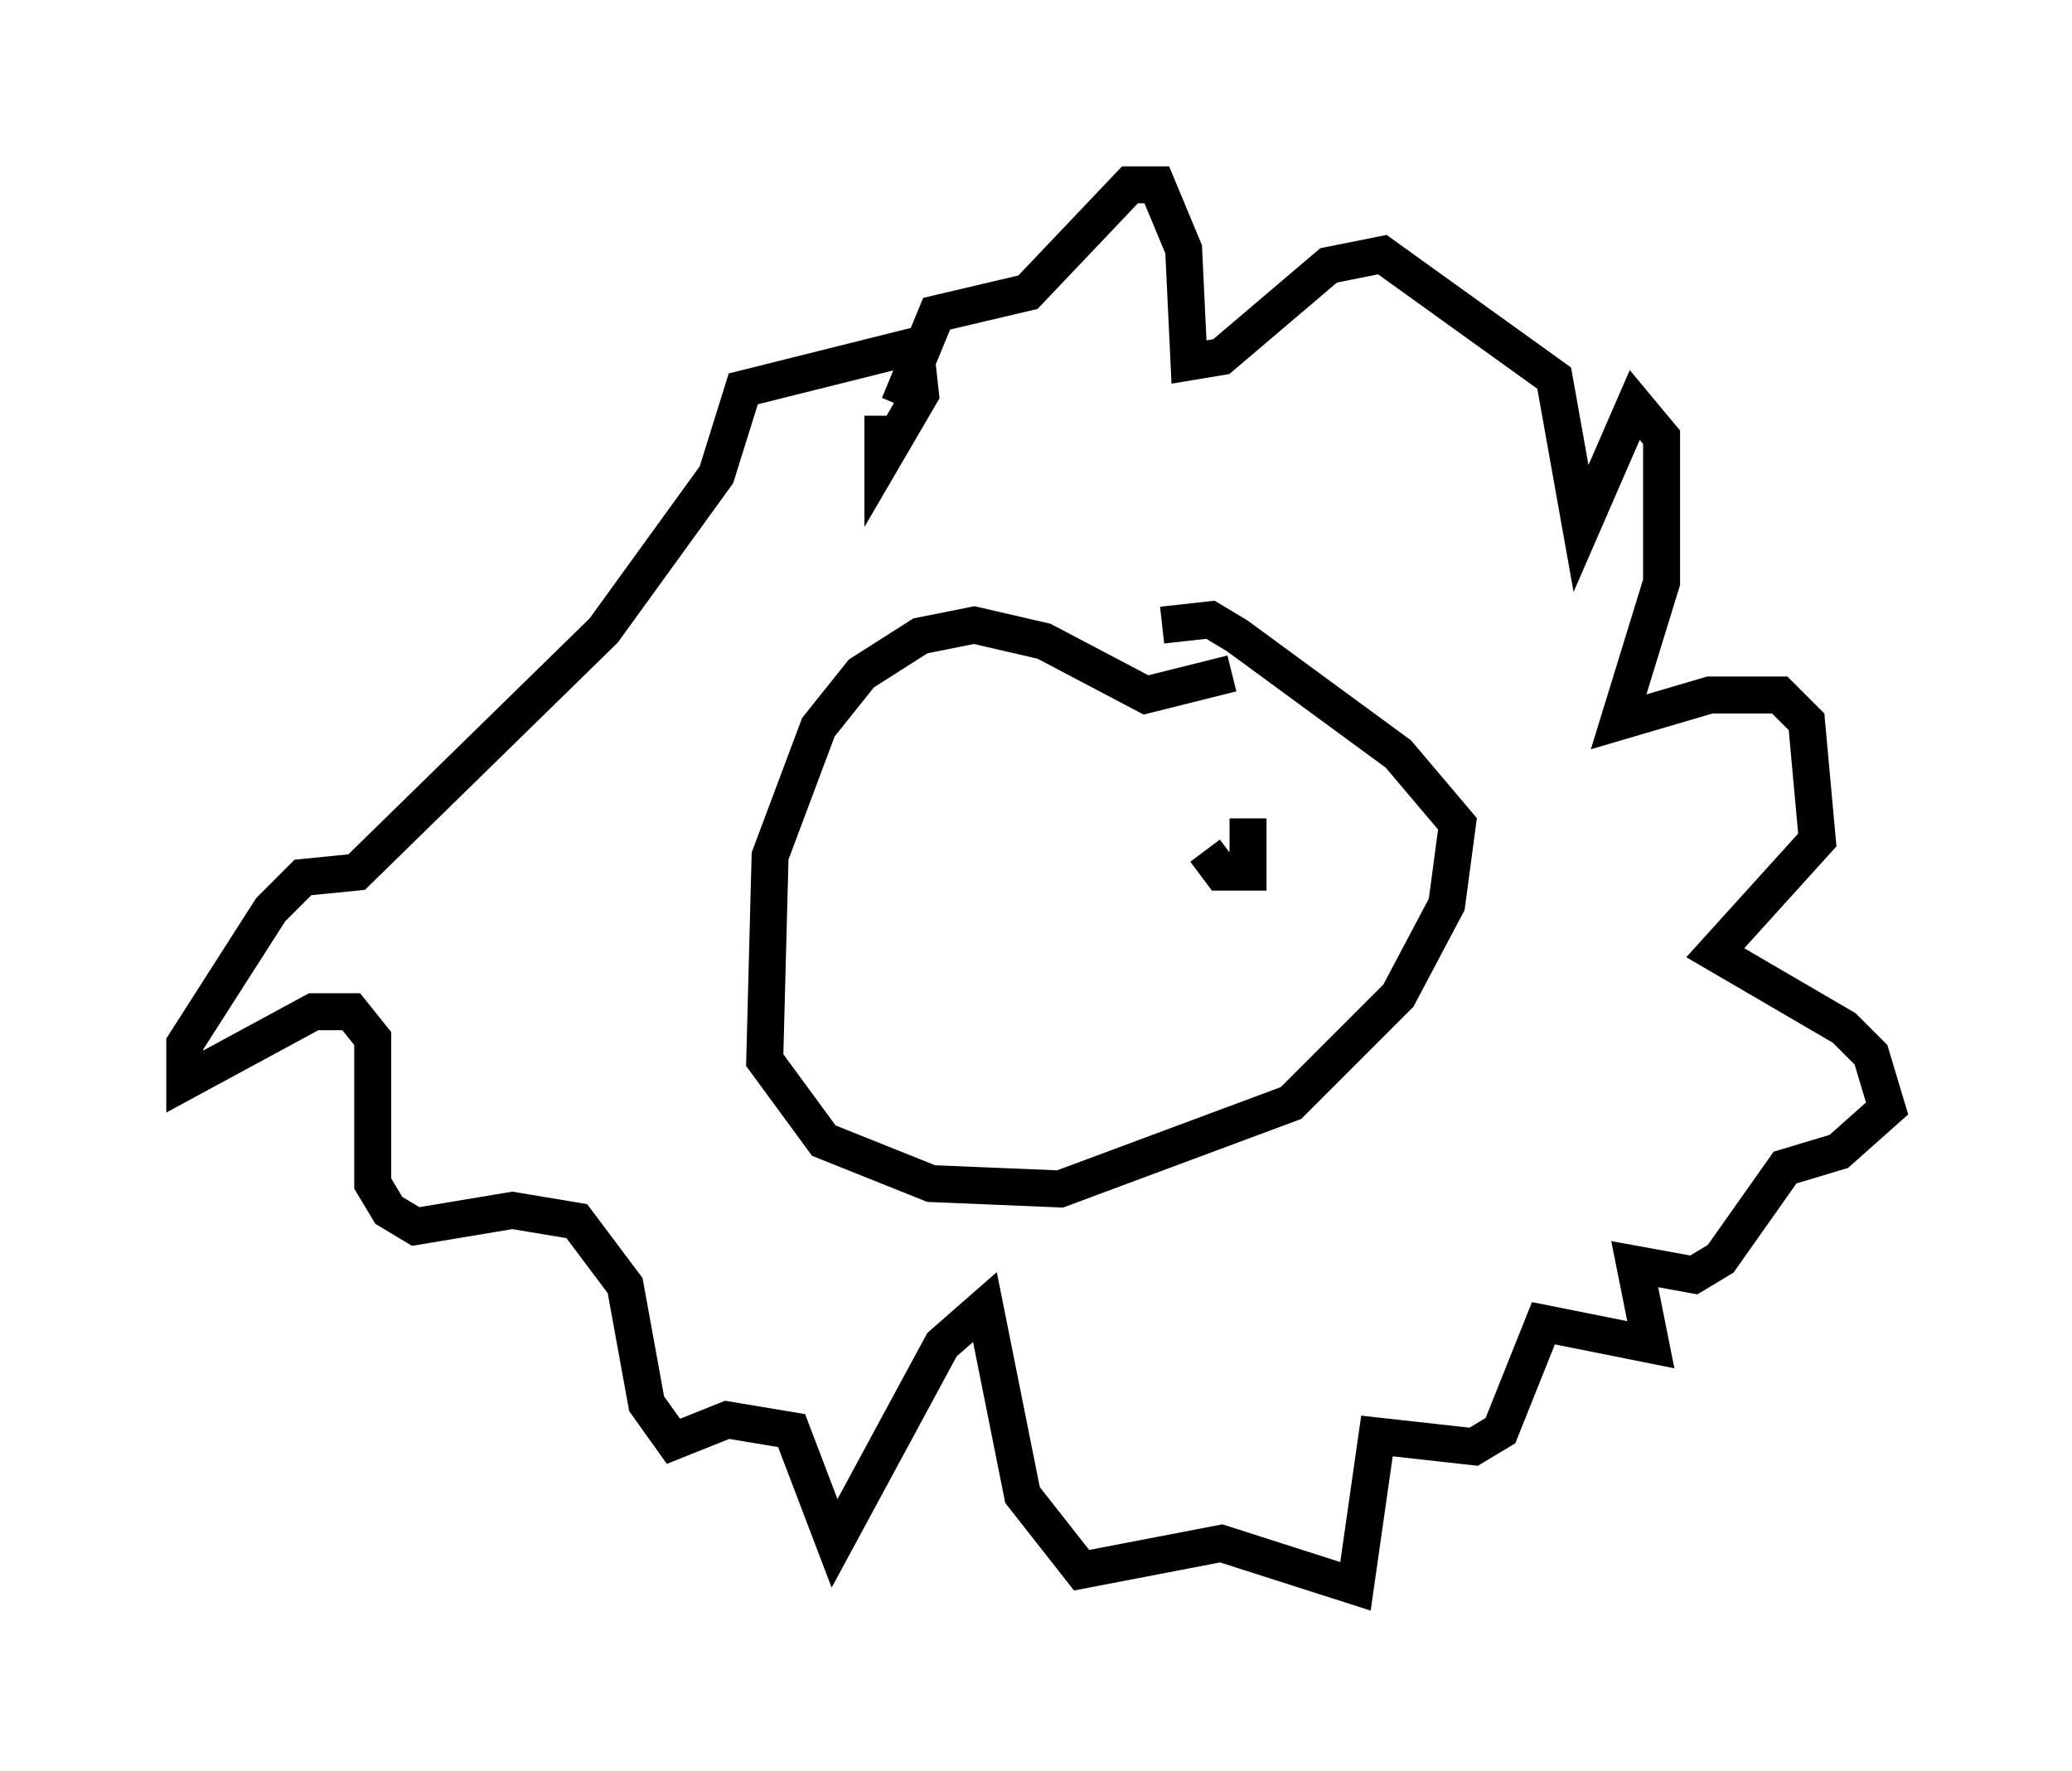 <?xml version="1.0" encoding="utf-8" ?>
<svg baseProfile="full" height="47.911" version="1.1" width="56.045" xmlns="http://www.w3.org/2000/svg" xmlns:ev="http://www.w3.org/2001/xml-events" xmlns:xlink="http://www.w3.org/1999/xlink"><defs /><rect fill="white" height="47.911" width="56.045" x="0" y="0" /><path d="M24.318, 12.553 m0.0, -1.598 l1.017, -2.469 2.469, -0.581 l2.76, -2.905 0.726, 0.0 l0.726, 1.743 0.145, 3.05 l0.872, -0.145 2.905, -2.469 l1.453, -0.291 4.648, 3.341 l0.726, 4.067 1.453, -3.341 l0.726, 0.872 0.0, 3.922 l-1.162, 3.777 2.469, -0.726 l1.888, 0.0 0.726, 0.726 l0.291, 3.196 -2.76, 3.05 l3.486, 2.034 0.726, 0.726 l0.436, 1.453 -1.307, 1.162 l-1.453, 0.436 -1.743, 2.469 l-0.726, 0.436 -1.598, -0.291 l0.436, 2.179 -2.905, -0.581 l-1.162, 2.905 -0.726, 0.436 l-2.615, -0.291 -0.581, 4.067 l-3.631, -1.162 -3.777, 0.726 l-1.598, -2.034 -1.017, -5.084 l-1.162, 1.017 -2.905, 5.374 l-1.162, -3.05 -1.743, -0.291 l-1.453, 0.581 -0.726, -1.017 l-0.581, -3.196 -1.307, -1.743 l-1.743, -0.291 -2.615, 0.436 l-0.726, -0.436 -0.436, -0.726 l0.0, -3.922 -0.581, -0.726 l-1.017, 0.0 -3.486, 1.888 l0.0, -1.017 2.324, -3.631 l0.872, -0.872 1.453, -0.145 l6.682, -6.536 3.05, -4.212 l0.726, -2.324 4.648, -1.162 l0.145, 1.307 -1.017, 1.743 l0.0, -1.162 m9.441, 6.972 l-2.324, 0.581 -2.76, -1.453 l-1.888, -0.436 -1.453, 0.291 l-1.598, 1.017 -1.162, 1.453 l-1.307, 3.486 -0.145, 5.52 l1.598, 2.179 2.905, 1.162 l3.486, 0.145 6.246, -2.324 l2.905, -2.905 1.307, -2.469 l0.291, -2.179 -1.598, -1.888 l-4.358, -3.196 -0.726, -0.436 l-1.307, 0.145 m-6.536, 5.374 l0.0, 0.0 m8.86, -0.145 l0.0, 1.453 -0.726, 0.0 l-0.436, -0.581 " fill="none" stroke="black" stroke-width="1" /></svg>